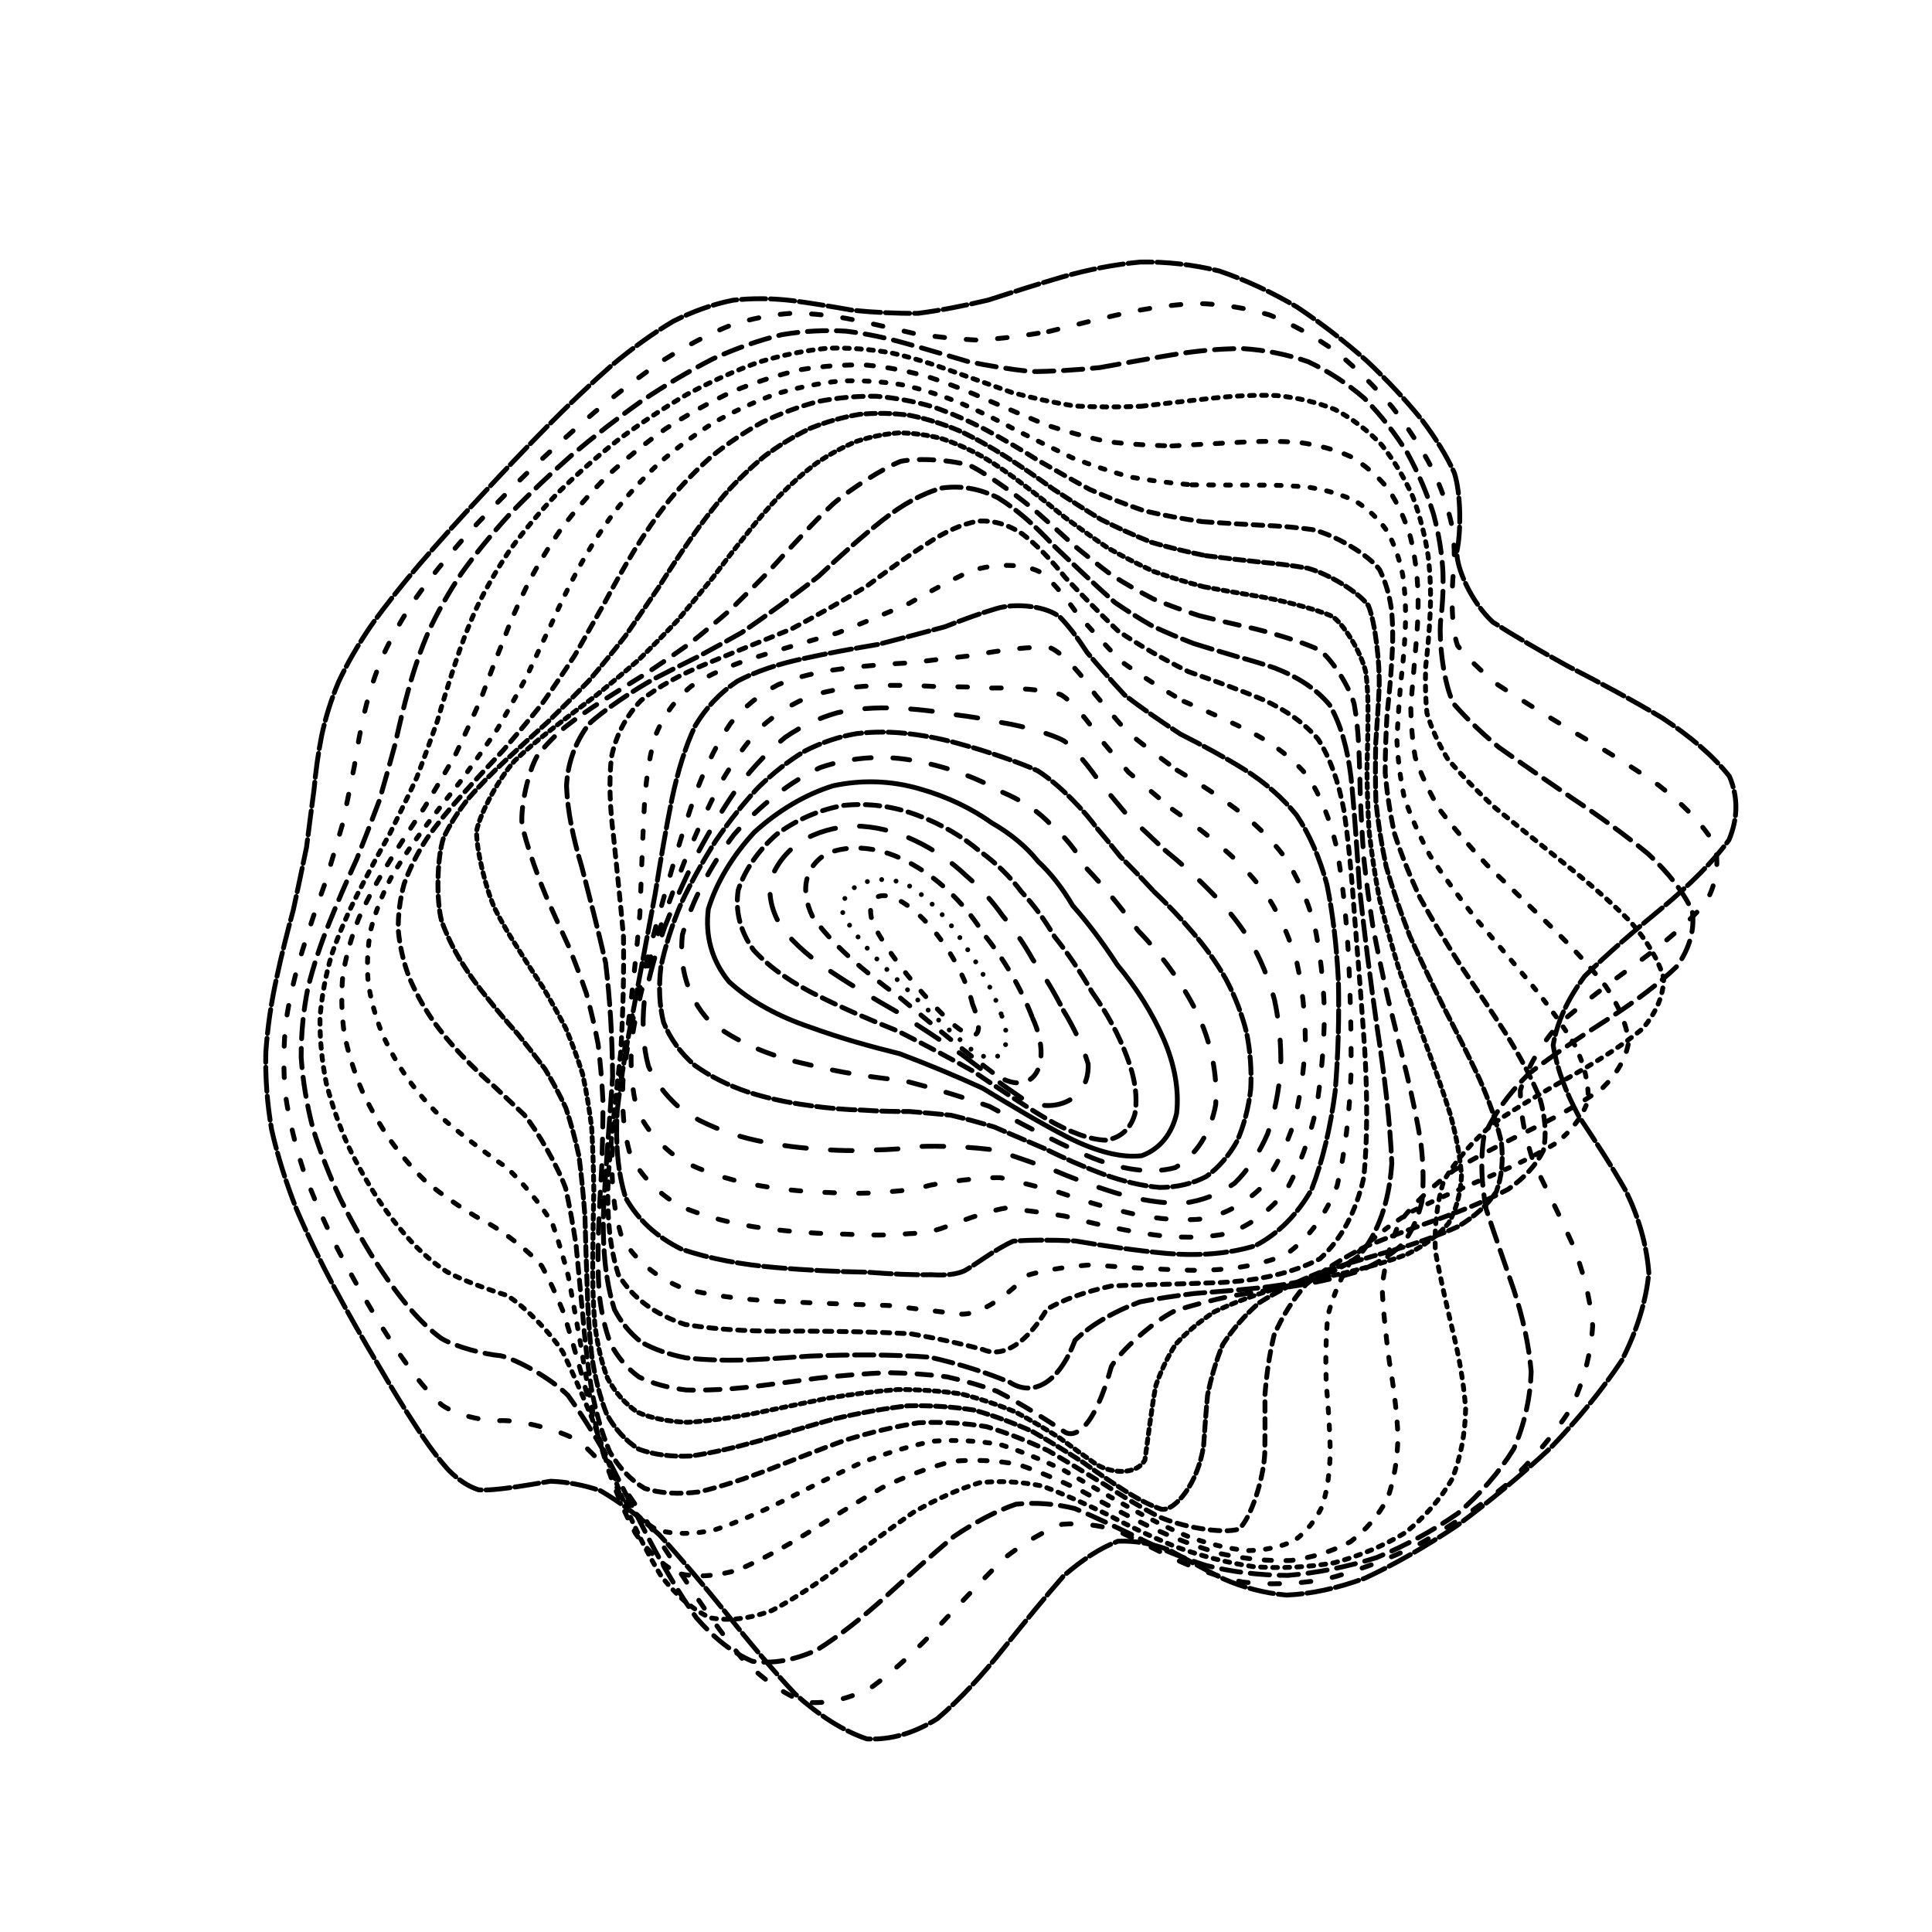 <svg xmlns="http://www.w3.org/2000/svg" version="1.1" xmlns:xlink="http://www.w3.org/1999/xlink" xmlns:svgjs="http://svgjs.dev/svgjs" viewBox="0 0 800 800"><defs><linearGradient x1="50%" y1="0%" x2="50%" y2="100%" id="ccchaos-grad"><stop stop-color="hsl(206, 75%, 49%)" stop-opacity="1" offset="0%"></stop><stop stop-color="hsl(331, 90%, 56%)" stop-opacity="1" offset="100%"></stop></linearGradient></defs><g stroke-width="2" stroke="url(#ccchaos-grad)" fill="none" stroke-linecap="round"><path d="M409.19 124.25C419.28 120.98 429.58 117.67 440.07 114.63 450.58 111.64 461.29 109.52 472.14 108.51 482.98 108.31 493.93 109.54 504.88 112.21 515.74 115.9 526.5 120.92 536.99 127.09 547.21 133.9 556.97 141.47 566.07 149.54 574.62 157.63 582.27 165.82 588.82 173.93 594.58 181.54 599.07 188.85 602.21 195.8 605.13 205 604.9 220.98 603.27 228.24 602.88 235 609.3 249.45 618.1 257.56 626.78 263.15 637.22 269.23 649.11 275.8 662.12 282.46 675.42 289.61 688.2 297.21 699.89 304.9 709.45 313 716.1 321.45 719.75 329.94 719.71 338.75 715.92 347.82 709.29 356.9 699.87 366.21 688.52 375.73 676.93 385.24 665.82 394.73 656.2 404.2 649.13 413.7 644.73 423.21 643.13 432.77 644.63 442.42 648.37 452.19 653.69 462.13 660.45 472.25 667.26 482.63 673.32 493.29 678.59 504.21 681.85 515.48 682.75 527.08 681.6 538.91 677.81 551.02 671.56 563.29 663.41 575.57 653.36 587.79 641.88 599.72 629.48 611.21 616.45 622 603.22 631.79 590.09 640.55 577.33 647.88 565.13 653.52 553.6 657.73 542.81 660.06 532.75 660.49 523.45 659.7 514.76 657.35 506.55 653.75 498.91 649.95 491.52 645.81 484.23 641.88 477.27 639.26 470.2 637.88 462.94 638.19 455.79 640.89 448.32 645.69 440.46 652.51 432.63 661.42 424.36 671.62 415.65 682.44 406.93 693.44 397.76 703.48 388.16 711.66 378.57 717.7 368.81 720.55 358.94 720.04 349.11 716.72 339.22 710.36 329.34 701.52 319.56 691.12 309.85 679.52 300.3 667.47 290.92 655.86 281.78 645.04 272.96 635.47 264.38 627.7 256.21 621.62 248.52 617.21 241.12 614.74 234.24 613.57 227.95 613.35 219.15 614.83 204.39 617.52 198.11 616.88 193.88 615.5 189.83 612.83 185.86 608.86 181.46 604.04 176.98 597.98 172.36 590.8 167.17 582.92 161.81 574.14 156.31 564.66 150.38 554.74 144.46 544.35 138.7 533.66 132.88 522.77 127.51 511.74 122.76 500.71 118.41 489.62 114.93 478.62 112.47 467.76 110.62 456.92 109.83 446.25 110.07 435.81 110.77 425.39 112.29 415.19 114.47 405.24 116.6 395.29 118.99 385.8 121.46 376.78 123.4 367.72 125.24 359.09 126.92 350.87 127.98 342.59 128.99 334.66 130.02 327.07 130.73 319.35 131.74 311.88 133.19 304.62 134.78 297.13 137.09 289.74 140.19 282.39 143.77 274.7 148.28 266.93 153.68 259.03 159.63 250.71 166.41 242.19 173.9 233.46 181.77 224.32 190.17 215.01 198.95 205.6 207.82 195.98 216.89 186.43 226.06 177.12 235.07 167.99 244.07 159.4 253.01 151.53 261.67 144.29 270.26 138.07 278.8 133.02 287.04 128.85 295.27 125.95 303.55 124.31 311.59 123.4 319.75 123.51 328.08 124.48 336.25 125.55 344.66 126.99 353.34 128.51 361.94 129.36 370.87 129.82 380.17 129.74 389.42 128.53 399.09 126.67 409.18 124.25" stroke-dasharray="10 2" transform="rotate(0, 400, 400)" opacity="0.95"></path><path d="M415.57 135.55C425.42 132.32 435.4 129.06 445.48 126.04 455.58 123.03 465.76 120.81 475.98 119.6 486.16 119.13 496.31 119.99 506.33 122.21 516.21 125.4 525.83 129.89 535.05 135.54 543.95 141.87 552.26 149.03 559.83 156.78 566.88 164.68 572.98 172.8 578.02 180.95 582.41 188.76 585.67 196.36 587.77 203.68 589.36 210.4 590 216.78 589.85 222.87 589.56 231.01 590.44 245.99 593.71 253.33 598.03 258.05 603.94 263.04 611.53 268.36 620.97 273.62 631.83 279.3 643.75 285.4 656.39 291.53 668.99 298.1 680.81 305.12 691.39 312.17 699.81 319.65 705.43 327.51 708.27 335.4 707.71 343.65 703.74 352.23 697.25 360.81 688.24 369.71 677.48 378.9 666.5 388.1 655.9 397.38 646.58 406.74 639.51 416.12 634.79 425.63 632.59 435.26 633.25 444.98 636.02 454.89 640.39 465.01 646.3 475.27 652.51 485.8 658.31 496.6 663.7 507.56 667.5 518.8 669.34 530.26 669.49 541.8 667.27 553.46 662.77 565.1 656.47 576.57 648.22 587.78 638.4 598.49 627.49 608.62 615.66 617.9 603.33 626.06 590.79 633.18 578.28 638.87 566.05 642.93 554.21 645.74 542.91 646.88 532.19 646.38 522.07 644.97 512.52 642.34 503.46 638.81 494.93 635.36 486.74 631.85 478.78 628.75 471.16 627.05 463.58 626.61 455.97 627.8 448.52 631.21 440.9 636.49 433.04 643.54 425.23 652.41 417.12 662.32 408.7 672.68 400.27 683.13 391.5 692.62 382.41 700.37 373.31 706.15 364.13 709 354.91 708.78 345.72 705.96 336.53 700.31 327.43 692.29 318.41 682.71 309.52 671.84 300.85 660.36 292.33 649.07 284.09 638.28 276.21 628.43 268.52 620.08 261.26 613.19 254.47 607.79 244.86 603.01 228.39 600.67 221.43 601.31 214.83 602.29 202.54 600.43 196.36 596.65 191.78 593.12 187.07 588.44 182.2 582.7 176.79 576.31 171.23 569.01 165.56 560.93 159.53 552.4 153.57 543.29 147.82 533.75 142.09 523.96 136.85 513.91 132.27 503.73 128.12 493.44 124.86 483.11 122.6 472.84 120.96 462.55 120.36 452.35 120.76 442.32 121.61 432.28 123.23 422.41 125.51 412.74 127.74 403.06 130.2 393.8 132.73 384.93 134.76 376.04 136.66 367.51 138.39 359.32 139.51 351.07 140.52 343.1 141.52 335.38 142.15 327.52 143.01 319.84 144.23 312.28 145.52 304.49 147.44 296.74 150.08 288.96 153.14 280.87 157.06 272.67 161.84 264.34 167.17 255.65 173.32 246.79 180.22 237.77 187.55 228.47 195.47 219.09 203.85 209.71 212.43 200.28 221.29 191.04 230.34 182.16 239.34 173.59 248.4 165.64 257.47 158.49 266.34 152.02 275.17 146.57 283.95 142.28 292.5 138.81 301.02 136.52 309.55 135.4 317.87 134.88 326.26 135.26 334.74 136.37 343.09 137.49 351.6 138.87 360.32 140.29 368.96 141.01 377.86 141.33 387.06 141.13 396.22 139.85 405.72 137.96 415.56 135.55" stroke-dasharray="4 9" transform="rotate(4.04, 400, 400)" opacity="0.92"></path><path d="M420.13 146.84C429.68 143.68 439.27 140.47 448.86 137.47 458.44 134.45 468 132.15 477.46 130.78 486.87 130.05 496.12 130.56 505.11 132.35 513.93 135.04 522.37 139 530.3 144.09 537.91 149.91 544.86 156.59 551.03 163.94 556.75 171.55 561.56 179.49 565.39 187.58 568.74 195.46 571.14 203.25 572.62 210.84 573.85 217.94 574.41 224.76 574.51 231.31 575.14 240.18 579.37 256.38 584.66 264.1 590.23 268.98 597.23 274.03 605.68 279.31 615.64 284.45 626.68 289.93 638.41 295.75 650.53 301.54 662.32 307.73 673.12 314.32 682.59 320.91 689.92 327.91 694.58 335.31 696.67 342.71 695.65 350.5 691.55 358.67 685.22 366.84 676.63 375.37 666.44 384.27 656.06 393.17 645.97 402.23 636.96 411.45 629.93 420.69 624.97 430.12 622.24 439.73 622.12 449.4 623.99 459.3 627.42 469.42 632.45 479.63 637.96 490.08 643.36 500.74 648.66 511.48 652.78 522.39 655.31 533.39 656.5 544.35 655.64 555.26 652.7 565.98 648.13 576.41 641.65 586.39 633.55 595.72 624.27 604.39 613.87 612.11 602.72 618.66 591.12 624.23 579.26 628.41 567.4 631.1 555.68 632.74 544.25 632.94 533.24 631.78 522.63 630 512.5 627.32 502.82 624.05 493.58 621.1 484.71 618.3 476.14 616.08 467.89 615.28 459.8 615.75 451.8 617.74 443.98 621.76 436.12 627.44 428.17 634.65 420.29 643.41 412.25 653.01 404.02 662.9 395.79 672.8 387.36 681.75 378.71 689.07 370.06 694.6 361.41 697.45 352.81 697.47 344.24 695.13 335.75 690.15 327.4 682.91 319.13 674.15 311.04 664.05 303.22 653.19 295.52 642.32 288.12 631.68 281.11 621.73 274.24 612.97 267.79 605.41 261.78 599.16 253.2 592.81 238.32 587.35 231.84 586.86 225.48 587.24 213.06 585.92 206.58 583.21 201.76 580.65 196.8 577.09 191.67 572.56 186.05 567.51 180.3 561.55 174.5 554.8 168.41 547.63 162.46 539.8 156.77 531.46 151.17 522.84 146.11 513.86 141.73 504.62 137.82 495.25 134.8 485.73 132.76 476.15 131.35 466.52 130.93 456.9 131.48 447.34 132.46 437.77 134.19 428.29 136.55 418.92 138.85 409.54 141.38 400.5 143.97 391.77 146.08 383.02 148.05 374.55 149.85 366.34 151.03 358.07 152.08 350 153.07 342.1 153.66 334.07 154.42 326.14 155.46 318.27 156.49 310.19 158.06 302.08 160.27 293.93 162.83 285.5 166.19 276.96 170.35 268.3 175.02 259.37 180.51 250.33 186.75 241.2 193.45 231.91 200.79 222.64 208.65 213.48 216.79 204.4 225.29 195.63 234.06 187.32 242.89 179.4 251.86 172.19 260.9 165.82 269.83 160.14 278.78 155.47 287.7 151.92 296.45 149.12 305.19 147.4 313.91 146.72 322.46 146.54 331.05 147.14 339.68 148.34 348.2 149.47 356.82 150.78 365.57 152.06 374.26 152.64 383.13 152.83 392.21 152.5 401.27 151.16 410.57 149.24 420.12 146.85" stroke-dasharray="8 4" transform="rotate(8.08, 400, 400)" opacity="0.47"></path><path d="M422.34 158.14C431.54 155.03 440.66 151.89 449.68 148.94 458.68 145.92 467.54 143.56 476.2 142.04 484.78 141.08 493.09 141.26 501.03 142.63 508.8 144.84 516.1 148.26 522.83 152.79 529.27 158.05 535.03 164.21 540.03 171.09 544.67 178.32 548.49 185.98 551.47 193.89 554.15 201.72 556.07 209.57 557.32 217.32 558.56 224.7 559.41 231.87 560.07 238.8 561.24 245.25 562.67 251.49 564.62 257.53 567.69 263.14 571.71 268.65 576.86 274.14 583.49 279.3 591.36 284.56 600.43 289.95 610.67 295.16 621.66 300.61 633.03 306.34 644.48 311.97 655.37 317.94 665.12 324.27 673.5 330.56 679.78 337.23 683.53 344.3 684.95 351.34 683.53 358.78 679.34 366.61 673.2 374.43 665.02 382.65 655.4 391.26 645.6 399.88 636.02 408.71 627.35 417.74 620.4 426.78 615.25 436.04 612.07 445.49 611.25 454.99 612.26 464.71 614.79 474.62 618.91 484.57 623.67 494.7 628.55 504.96 633.59 515.22 637.79 525.54 640.77 535.81 642.76 545.93 643 555.87 641.41 565.45 638.4 574.65 633.6 583.28 627.19 591.15 619.59 598.35 610.76 604.55 600.99 609.59 590.61 613.75 579.72 616.63 568.59 618.18 557.37 618.9 546.22 618.42 535.28 616.86 524.56 614.96 514.18 612.44 504.16 609.58 494.47 607.24 485.13 605.23 476.1 603.9 467.35 603.98 458.82 605.28 450.47 607.99 442.3 612.53 434.19 618.52 426.12 625.82 418.13 634.42 410.1 643.68 402.01 653.1 393.93 662.44 385.76 670.87 377.5 677.77 369.23 683.06 361.07 685.88 353.05 686.13 345.04 684.23 337.19 679.88 329.55 673.4 321.95 665.44 314.6 656.12 307.55 645.94 300.58 635.57 293.93 625.21 287.67 615.29 281.49 606.29 275.7 598.24 270.32 591.3 262.53 583.55 248.71 575.02 242.47 573.23 236.13 572.7 223.26 571.06 216.4 568.92 211.32 567.01 206.09 564.28 200.71 560.71 194.91 556.74 189.02 551.94 183.13 546.36 177.05 540.42 171.15 533.8 165.58 526.61 160.16 519.17 155.31 511.26 151.18 503.01 147.53 494.61 144.76 485.96 142.97 477.14 141.77 468.26 141.54 459.28 142.24 450.25 143.35 441.22 145.17 432.16 147.59 423.13 149.96 414.09 152.54 405.28 155.18 396.7 157.36 388.09 159.41 379.68 161.27 371.44 162.53 363.15 163.65 354.98 164.67 346.91 165.25 338.72 165.95 330.56 166.85 322.42 167.67 314.09 168.96 305.72 170.79 297.28 172.88 288.63 175.7 279.89 179.26 271.06 183.28 262.06 188.08 253 193.63 243.95 199.63 234.85 206.3 225.87 213.54 217.11 221.11 208.53 229.11 200.36 237.46 192.74 245.95 185.58 254.65 179.15 263.49 173.6 272.33 168.72 281.22 164.82 290.14 161.96 298.96 159.77 307.78 158.57 316.59 158.29 325.28 158.38 333.98 159.14 342.69 160.39 351.32 161.49 359.99 162.7 368.74 163.83 377.43 164.26 386.24 164.3 395.16 163.86 404.07 162.45 413.13 160.52 422.33 158.14" stroke-dasharray="2 3" transform="rotate(12.12, 400, 400)" opacity="0.68"></path><path d="M421.93 169.44C430.72 166.4 439.33 163.33 447.74 160.42 456.13 157.43 464.27 155.03 472.11 153.38 479.87 152.22 487.27 152.1 494.23 153.07 501.03 154.81 507.32 157.71 513.01 161.67 518.48 166.35 523.28 171.94 527.39 178.29 531.26 185.06 534.43 192.33 536.92 199.95 539.28 207.61 541.1 215.39 542.49 223.17 544.05 230.71 545.46 238.11 546.91 245.34 549 252.17 551.5 258.82 554.64 265.28 558.87 271.33 564.03 277.27 570.24 283.13 577.71 288.66 586.21 294.21 595.64 299.84 605.92 305.24 616.66 310.81 627.49 316.58 638.16 322.22 648.1 328.13 656.79 334.34 664.1 340.48 669.39 346.96 672.31 353.8 673.12 360.6 671.37 367.78 667.13 375.34 661.19 382.88 653.42 390.82 644.36 399.17 635.14 407.51 626.06 416.07 617.74 424.83 610.91 433.61 605.62 442.59 602.06 451.75 600.62 460.94 600.85 470.3 602.52 479.8 605.75 489.3 609.71 498.9 613.96 508.53 618.6 518.08 622.7 527.58 625.9 536.91 628.41 546.02 629.5 554.81 629.03 563.13 627.37 571.03 624.07 578.27 619.25 584.69 613.31 590.47 606.08 595.26 597.82 598.96 588.84 601.91 579.17 603.72 569.06 604.38 558.68 604.45 548.15 603.55 537.64 601.84 527.18 600.03 516.89 597.83 506.86 595.53 497.02 593.88 487.47 592.68 478.21 592.22 469.15 593.13 460.34 595.2 451.75 598.54 443.31 603.51 435.02 609.73 426.86 617.04 418.77 625.43 410.74 634.32 402.76 643.26 394.8 652.07 386.85 659.98 378.92 666.48 370.99 671.51 363.25 674.3 355.73 674.74 348.21 673.25 340.92 669.5 333.89 663.74 326.88 656.57 320.16 648.04 313.75 638.57 307.39 628.77 301.36 618.81 295.68 609.05 290.04 599.97 284.75 591.6 279.82 584.13 274.87 577.85 270.23 572.56 265.88 568.22 259.29 563.79 246.54 558.98 240.08 557.49 233 556.27 217.64 551.59 209.31 547.58 203.36 544.42 197.39 540.52 191.48 535.91 185.45 531.01 179.67 525.46 174.26 519.31 169.07 512.94 164.48 506.06 160.62 498.76 157.26 491.32 154.77 483.55 153.22 475.51 152.25 467.41 152.2 459.11 153.04 450.65 154.26 442.19 156.16 433.61 158.62 424.94 161.05 416.28 163.67 407.73 166.36 399.31 168.6 390.88 170.72 382.55 172.66 374.32 174.02 366.04 175.21 357.81 176.28 349.61 176.9 341.32 177.57 333.02 178.39 324.7 179.06 316.24 180.1 307.72 181.61 299.14 183.3 290.42 185.62 281.64 188.61 272.83 192 263.93 196.12 255.06 200.95 246.27 206.23 237.54 212.17 229.02 218.71 220.82 225.6 212.88 232.98 205.42 240.76 198.57 248.75 192.22 257.03 186.62 265.51 181.89 274.06 177.79 282.74 174.62 291.47 172.41 300.2 170.78 308.95 170.02 317.69 170.06 326.38 170.38 335.08 171.23 343.76 172.49 352.39 173.52 361.03 174.61 369.68 175.58 378.31 175.86 386.97 175.76 395.68 175.2 404.37 173.74 413.13 171.79 421.92 169.44" stroke-dasharray="3 6" transform="rotate(16.16, 400, 400)" opacity="0.65"></path><path d="M418.95 180.73C427.29 177.77 435.36 174.78 443.15 171.94 450.91 168.99 458.35 166.56 465.42 164.81 472.42 163.47 479 163.07 485.1 163.68 491.08 164.98 496.54 167.35 501.42 170.75 506.15 174.84 510.28 179.83 513.81 185.61 517.21 191.84 520.07 198.64 522.41 205.87 524.79 213.24 526.82 220.82 528.62 228.5 530.75 236.05 532.91 243.56 535.29 250.96 538.36 258.07 541.95 265.03 546.21 271.83 551.49 278.29 557.62 284.62 564.66 290.85 572.73 296.77 581.61 302.67 591.16 308.58 601.27 314.27 611.58 320.04 621.74 325.95 631.54 331.72 640.48 337.69 648.12 343.89 654.39 350 658.75 356.4 660.92 363.1 661.19 369.76 659.16 376.75 654.92 384.09 649.19 391.41 641.84 399.09 633.32 407.15 624.66 415.21 616.08 423.47 608.12 431.89 601.44 440.32 596.08 448.92 592.21 457.66 590.23 466.4 589.75 475.25 590.61 484.16 592.97 493.04 596.11 501.92 599.68 510.74 603.79 519.43 607.61 527.95 610.82 536.2 613.63 544.18 615.3 551.75 615.7 558.77 615.14 565.36 613.15 571.25 609.76 576.32 605.36 580.81 599.71 584.37 592.97 586.94 585.48 588.91 577.18 589.9 568.29 589.95 559.01 589.61 549.39 588.54 539.62 586.9 529.75 585.35 519.9 583.63 510.16 581.98 500.5 581.07 491.03 580.69 481.78 581.07 472.67 582.75 463.78 585.49 455.11 589.38 446.57 594.68 438.2 601.05 430.01 608.3 421.89 616.45 413.9 624.95 406.04 633.39 398.2 641.67 390.46 649.08 382.81 655.18 375.16 659.96 367.78 662.71 360.68 663.33 353.58 662.2 346.75 659 340.22 653.94 333.69 647.54 327.46 639.79 321.56 631.06 315.66 621.9 310.08 612.41 304.83 602.95 299.55 593.93 294.59 585.42 289.92 577.59 285.17 570.74 280.67 564.73 276.37 559.56 269.74 553.73 256.51 546.29 249.65 543.83 242.16 541.98 226.03 537.19 217.43 533.67 211.41 531.02 205.42 527.76 199.55 523.88 193.64 519.8 188.04 515.1 182.86 509.83 177.94 504.39 173.65 498.42 170.09 491.99 167.03 485.45 164.82 478.5 163.52 471.22 162.78 463.88 162.9 456.25 163.87 448.39 165.2 440.51 167.16 432.43 169.66 424.17 172.12 415.9 174.78 407.66 177.5 399.46 179.8 391.25 181.99 383.06 184.01 374.89 185.46 366.69 186.75 358.48 187.9 350.26 188.58 341.97 189.27 333.64 190.04 325.27 190.62 316.82 191.49 308.31 192.73 299.76 194.07 291.15 195.96 282.51 198.44 273.9 201.23 265.3 204.71 256.79 208.84 248.45 213.38 240.25 218.56 232.34 224.34 224.83 230.49 217.63 237.16 210.97 244.26 204.95 251.62 199.43 259.32 194.67 267.27 190.74 275.37 187.38 283.65 184.89 292.04 183.27 300.48 182.12 308.99 181.74 317.51 182.04 326.04 182.51 334.57 183.42 343.08 184.63 351.58 185.57 360.07 186.51 368.53 187.31 376.97 187.44 385.41 187.19 393.82 186.52 402.22 185.01 410.61 183.06 418.94 180.74" stroke-dasharray="2 5" transform="rotate(20.2, 400, 400)" opacity="0.22"></path><path d="M413.76 192.03C421.6 189.15 429.13 186.25 436.32 183.47 443.48 180.58 450.28 178.15 456.67 176.32 465.95 174.5 482.07 176.28 488.82 180.07 493.06 183.56 496.8 187.94 500.06 193.1 503.3 198.75 506.14 205.01 508.64 211.75 511.29 218.72 513.78 225.98 516.2 233.43 519.05 240.84 522.07 248.31 525.41 255.75 529.46 262.99 534.06 270.14 539.3 277.18 545.44 283.94 552.33 290.6 559.96 297.15 568.39 303.43 577.41 309.66 586.84 315.86 596.59 321.86 606.31 327.89 615.68 333.99 624.56 339.95 632.48 346.04 639.08 352.3 644.38 358.47 647.88 364.86 649.37 371.48 649.17 378.06 646.92 384.92 642.7 392.07 637.2 399.19 630.27 406.64 622.28 414.39 614.17 422.15 606.09 430.05 598.5 438.07 592.01 446.09 586.62 454.22 582.52 462.42 580.07 470.59 578.96 478.81 579.07 487 580.6 495.13 582.93 503.17 585.76 511.05 589.26 518.78 592.67 526.24 595.71 533.34 599.59 543.35 601.44 559.97 598.81 566.17 593.68 570.83 576.88 575.23 565.89 575.14 557.87 574.64 549.38 573.62 540.59 572.24 531.58 571.1 522.45 569.96 513.29 569.02 504.11 568.86 495 569.28 486.03 570.45 477.12 572.82 468.38 576.15 459.83 580.47 451.36 586.03 443.07 592.46 434.97 599.6 426.92 607.46 419.04 615.54 411.33 623.5 403.64 631.24 396.1 638.17 388.71 643.89 381.32 648.41 374.24 651.11 367.48 651.87 360.71 651.09 354.24 648.4 348.09 643.99 341.91 638.32 336.05 631.35 330.5 623.38 324.91 614.9 319.62 605.97 314.62 596.91 309.56 588.1 304.75 579.6 300.18 571.59 295.48 564.34 290.96 557.78 286.59 551.94 279.74 544.87 265.81 534.86 258.52 531.29 253.29 529.47 247.95 527.67 242.52 525.74 236.77 524.01 230.94 521.98 225.1 519.57 219.08 517.16 213.14 514.25 207.38 510.84 201.66 507.32 196.3 503.26 191.4 498.67 186.8 493.96 182.83 488.75 179.59 483.06 176.85 477.29 174.94 471.08 173.89 464.5 173.36 457.86 173.66 450.88 174.75 443.59 176.16 436.29 178.18 428.71 180.7 420.88 183.19 413.05 185.86 405.16 188.6 397.23 190.95 389.3 193.2 381.32 195.3 373.31 196.86 365.28 198.25 357.19 199.49 349.07 200.27 340.91 201.01 332.69 201.79 324.43 202.32 316.14 203.07 307.82 204.11 299.48 205.18 291.15 206.71 282.85 208.74 274.63 211 266.5 213.87 258.52 217.34 250.79 221.16 243.26 225.6 236.08 230.61 229.35 235.97 222.97 241.86 217.15 248.21 211.99 254.83 207.3 261.84 203.34 269.14 200.18 276.64 197.51 284.36 195.63 292.24 194.52 300.23 193.78 308.32 193.7 316.46 194.19 324.65 194.75 332.86 195.66 341.06 196.8 349.28 197.62 357.47 198.4 365.62 199.02 373.77 198.98 381.88 198.6 389.91 197.83 397.95 196.27 405.9 194.31 413.75 192.03" stroke-dasharray="4 3" transform="rotate(24.24, 400, 400)" opacity="0.60"></path><path d="M406.95 203.33C414.29 200.54 421.28 197.73 427.92 195.04 434.53 192.21 440.76 189.79 446.59 187.91 455.07 185.87 469.79 186.62 476.04 189.64 481.85 194.43 491.77 208.7 496.18 217.71 499.3 224.17 502.39 231 505.56 238.08 509.19 245.23 513.08 252.51 517.35 259.84 522.28 267.07 527.74 274.27 533.79 281.4 540.58 288.35 547.99 295.21 555.95 301.99 564.5 308.55 573.42 315.05 582.53 321.5 591.75 327.77 600.75 334.04 609.25 340.34 617.17 346.5 624.08 352.74 629.69 359.08 634.07 365.34 636.78 371.75 637.66 378.33 637.06 384.86 634.64 391.61 630.48 398.57 625.23 405.52 618.71 412.71 611.24 420.14 603.66 427.57 596.08 435.08 588.87 442.63 582.59 450.18 577.23 457.76 572.96 465.33 570.12 472.87 568.46 480.36 567.9 487.75 568.65 495.05 570.18 502.19 572.27 509.08 575.1 515.8 577.99 522.2 580.7 528.18 586.15 543.13 583.22 557.83 577.83 559.76 573.24 560.53 567.78 560.66 561.58 560.23 554.89 559.78 547.65 559 539.98 558.02 532.04 557.41 523.84 556.91 515.49 556.71 507.04 557.3 498.55 558.47 490.09 560.35 481.63 563.33 473.26 567.14 465.03 571.81 456.83 577.52 448.78 583.95 440.9 590.91 433.06 598.45 425.38 606.11 417.88 613.57 410.39 620.8 403.07 627.25 395.93 632.59 388.79 636.87 381.97 639.49 375.48 640.39 368.97 639.9 362.77 637.69 356.88 633.89 350.96 628.93 345.33 622.72 339.98 615.51 334.58 607.74 329.44 599.44 324.54 590.87 319.55 582.39 314.76 574.05 310.15 566.02 305.38 558.56 300.74 551.63 296.18 545.27 291.4 539.68 286.64 534.68 281.88 530.22 276.84 526.47 271.75 523.13 266.58 520.09 261.11 517.57 255.56 515.16 249.94 512.76 244.08 510.64 238.19 508.36 232.35 505.83 226.39 503.4 220.59 500.61 215.02 497.42 209.56 494.21 204.49 490.55 199.91 486.43 193.86 479.93 185.94 464.57 184.33 455.79 184.02 449.77 184.47 443.38 185.67 436.64 187.16 429.89 189.21 422.81 191.74 415.43 194.24 408.05 196.92 400.55 199.66 392.96 202.05 385.37 204.36 377.68 206.53 369.93 208.2 362.17 209.7 354.34 211.05 346.45 211.94 338.55 212.77 330.6 213.59 322.62 214.13 314.66 214.83 306.69 215.74 298.75 216.61 290.87 217.84 283.07 219.5 275.41 221.32 267.89 223.65 260.59 226.52 253.58 229.68 246.82 233.4 240.46 237.66 234.57 242.23 229.04 247.32 224.09 252.87 219.77 258.7 215.89 264.93 212.69 271.49 210.22 278.26 208.18 285.3 206.82 292.55 206.14 299.92 205.73 307.45 205.87 315.06 206.48 322.75 207.08 330.49 207.95 338.24 208.97 346.03 209.65 353.8 210.25 361.52 210.69 369.27 210.49 376.95 209.98 384.53 209.11 392.13 207.51 399.61 205.57 406.94 203.33" stroke-dasharray="4 2" transform="rotate(28.28, 400, 400)" opacity="0.22"></path><path d="M399.34 214.62C406.16 211.93 412.65 209.22 418.8 206.62 427.81 202.68 443.98 197.35 451.11 196.54 457.86 197.19 469.75 203.42 475.06 208.9 478.66 213.27 482.12 218.29 485.53 223.85 489.22 229.73 492.98 236.03 496.91 242.64 501.3 249.39 505.99 256.34 511.07 263.41 516.73 270.46 522.86 277.56 529.49 284.65 536.7 291.62 544.37 298.55 552.43 305.43 560.86 312.15 569.47 318.82 578.09 325.43 586.64 331.9 594.83 338.34 602.41 344.78 609.35 351.11 615.26 357.47 619.93 363.87 623.46 370.21 625.46 376.63 625.82 383.16 624.88 389.65 622.34 396.27 618.27 403.04 613.28 409.8 607.16 416.72 600.2 423.8 593.14 430.88 586.04 437.95 579.23 444.99 573.19 452.02 567.91 459.01 563.52 465.91 560.38 472.76 558.26 479.5 557.1 486.04 557.13 492.51 557.91 498.73 559.27 504.64 562.53 513.1 569.44 527.54 571.97 533.27 572.37 540.98 562.19 545.81 555.21 545.51 549.84 545.28 543.87 544.87 537.4 544.41 530.63 544.39 523.5 544.57 516.12 545.1 508.58 546.4 500.9 548.26 493.15 550.77 485.35 554.25 477.55 558.45 469.81 563.37 462.07 569.15 454.42 575.5 446.89 582.24 439.38 589.43 432.01 596.64 424.79 603.61 417.58 610.33 410.52 616.32 403.63 621.29 396.73 625.33 390.15 627.87 383.88 628.87 377.59 628.65 371.59 626.87 365.87 623.64 360.11 619.36 354.61 613.88 349.35 607.43 344.03 600.39 338.92 592.76 334.01 584.76 328.98 576.72 324.11 568.68 319.36 560.78 314.45 553.28 309.61 546.15 304.82 539.46 299.82 533.39 294.81 527.81 289.78 522.7 284.49 518.23 279.15 514.15 273.76 510.4 268.12 507.15 262.43 504.09 256.71 501.13 250.82 498.49 244.97 495.81 239.21 493 233.42 490.35 227.83 487.47 222.53 484.3 215.02 479.44 202.97 467.85 198.81 461.05 196.07 453.81 195.04 437.33 196.63 428.14 198.18 421.89 200.26 415.3 202.78 408.38 205.27 401.46 207.94 394.38 210.68 387.19 213.11 380 215.46 372.7 217.69 365.3 219.46 357.92 221.08 350.46 222.54 342.94 223.56 335.44 224.5 327.91 225.4 320.37 226 312.88 226.69 305.42 227.54 298.04 228.28 290.75 229.31 283.59 230.68 276.63 232.13 269.84 234.02 263.31 236.37 257.12 238.93 251.19 242 245.68 245.55 240.66 249.38 235.98 253.69 231.86 258.44 228.34 263.46 225.21 268.87 222.71 274.64 220.86 280.62 219.34 286.9 218.43 293.4 218.09 300.06 217.93 306.9 218.21 313.87 218.88 320.93 219.47 328.08 220.25 335.26 221.13 342.49 221.64 349.74 222.06 356.94 222.31 364.18 221.97 371.35 221.33 378.43 220.37 385.52 218.74 392.5 216.81 399.33 214.63" stroke-dasharray="2 2" transform="rotate(32.32, 400, 400)" opacity="0.40"></path><path d="M391.79 225.92C398.12 223.33 404.16 220.73 409.88 218.23 418.3 214.41 433.58 208.96 440.47 207.85 447.11 208 459.31 212.75 465.08 217.31 469.06 221.03 473 225.38 476.99 230.28 481.26 235.52 485.68 241.21 490.32 247.26 495.36 253.5 500.72 260 506.44 266.67 512.63 273.41 519.21 280.24 526.17 287.12 533.56 293.97 541.25 300.82 549.16 307.64 557.28 314.37 565.4 321.07 573.37 327.72 581.15 334.27 588.46 340.8 595.09 347.29 601.06 353.7 606.03 360.1 609.82 366.52 612.56 372.87 613.93 379.26 613.83 385.7 612.62 392.11 610.01 398.58 606.06 405.13 601.34 411.66 595.63 418.29 589.16 424.98 582.61 431.68 575.99 438.29 569.58 444.8 563.81 451.3 558.64 457.67 554.21 463.88 549.58 473.04 546.08 490.09 546.77 497.79 556.7 523.76 552.05 531.19 546.79 531.2 540.27 531.38 524.01 532.57 514.67 534.22 508.15 536.16 501.4 538.63 494.49 541.68 487.5 545.56 480.42 550.05 473.32 555.12 466.19 560.89 459.07 567.09 452.02 573.57 444.97 580.38 437.99 587.13 431.13 593.61 424.27 599.84 417.52 605.38 410.9 610 404.27 613.78 397.92 616.24 391.84 617.32 385.74 617.34 379.89 615.95 374.28 613.25 368.63 609.59 363.19 604.82 357.95 599.11 352.64 592.81 347.49 585.88 342.49 578.52 337.37 571.02 332.36 563.38 327.43 555.76 322.35 548.38 317.31 541.23 312.28 534.39 307.07 528.01 301.83 522.02 296.57 516.43 291.1 511.36 285.59 506.65 280.05 502.27 274.33 498.35 268.59 494.65 262.88 491.1 257.07 487.89 251.35 484.72 245.77 481.52 237.58 476.96 223.03 467.13 217.05 461.63 212.17 455.88 206.3 442.69 205.45 435.22 205.53 430.11 206.26 424.65 207.63 418.86 209.23 413.05 211.32 406.92 213.82 400.46 216.29 394 218.94 387.38 221.66 380.63 224.1 373.9 226.49 367.05 228.78 360.11 230.64 353.2 232.37 346.21 233.95 339.19 235.11 332.21 236.18 325.21 237.19 318.25 237.88 311.36 238.63 304.54 239.47 297.83 240.15 291.25 241.06 284.84 242.23 278.66 244.17 269.82 250.18 254.23 254.36 247.73 259.29 242.19 271.62 234.34 278.89 232.06 286.79 230.7 304.17 230.51 313.46 231.35 319.8 231.88 326.27 232.54 332.79 233.25 339.39 233.59 346.02 233.83 352.63 233.89 359.29 233.4 365.9 232.64 372.44 231.6 379 229.96 385.46 228.05 391.78 225.92" stroke-dasharray="6 5" transform="rotate(36.36, 400, 400)" opacity="0.33"></path><path d="M385.21 237.22C391.07 234.73 396.7 232.25 402.08 229.86 407.45 227.32 412.59 225.05 417.48 223.13 427.29 219.73 436.28 218.64 444.62 220.1 453.34 223.21 461.92 229.01 470.71 237.12 480.59 246.56 491.35 257.67 503.22 269.86 516.54 282.49 530.95 295.62 545.93 308.87 561.11 321.99 575.33 335.07 587.26 347.98 596.6 360.67 601.69 373.32 601.73 385.9 600.31 392.17 597.66 398.44 593.86 404.72 589.41 410.99 584.1 417.28 578.12 423.57 572.07 429.86 565.92 436 559.91 441.97 554.43 447.93 549.41 453.7 544.99 459.25 538.89 470.25 535.64 480.19 534.82 488.77 541.41 506.99 536.59 518.04 525.53 519.52 516.31 522.48 505.48 526.83 493.6 533.05 481.28 542.07 468.43 552.92 455.48 564.89 448.98 571.29 442.49 577.58 436.05 583.58 429.6 589.33 423.21 594.43 416.89 598.7 410.57 602.25 404.46 604.61 398.57 605.75 392.66 605.96 386.94 604.93 381.41 602.71 370.24 595.77 359.65 585.14 349.52 572.09 339 558.18 328.66 543.8 318.39 529.89 307.51 517.3 296.52 505.89 285.5 495.7 274.02 487.12 262.76 479.27 252.11 471.77 241.82 465.14 232.84 458.15 225.75 450.49 220.03 443.06 216.75 434.58 216.15 424.96 216.82 417.6 221.35 401.35 224.86 392.49 227.3 386.48 229.91 380.33 232.6 374.08 235.04 367.83 237.45 361.49 239.78 355.08 243.26 342.35 246.28 329.49 248.91 316.83 250.26 304.51 251.85 292.69 254.05 281.81 256.05 271.67 259.34 262.87 264.05 255.84 269.31 249.85 276.18 245.79 284.44 243.77 293.35 242.41 303.43 242.57 314.31 243.86 325.6 244.49 337.39 245.16 349.34 245.41 355.37 244.78 361.4 243.92 367.39 242.81 373.39 241.16 379.34 239.28 385.2 237.22" stroke-dasharray="8 3" transform="rotate(40.4, 400, 400)" opacity="0.95"></path><path d="M380.36 248.51C391.22 243.46 401.41 238.77 410.93 235.02 420.52 231.55 429.63 230.09 438.41 230.87 447.61 233.04 456.94 237.66 466.65 244.44 477.29 252.5 488.76 262.26 501.12 273.22 514.46 284.76 528.46 296.97 542.51 309.47 556.31 322.04 568.82 334.66 578.9 347.15 586.52 359.55 590.26 371.85 589.52 383.96 585.64 396.03 577.86 407.99 567.09 419.72 556.05 431.45 545.22 442.35 535.87 452.27 529.44 462.08 525.36 470.73 523.43 478.03 527.32 493.69 524.72 505.25 516.3 508.42 509.1 512.49 500.24 517.88 490.16 524.85 479.63 534.13 468.34 544.8 456.64 556.19 444.85 568.17 432.87 579.03 420.91 587.4 408.95 593.29 397.54 594.81 386.69 592.03 375.72 586.25 365.11 577.04 354.81 565.41 344.18 552.74 333.63 539.25 323.11 525.82 312.14 513.22 301.13 501.42 290.2 490.6 279.07 481.08 268.32 472.29 258.34 463.97 248.88 456.49 240.8 448.93 234.6 441.01 229.71 433.39 227.09 425.02 226.93 415.8 228 406.61 231.1 396.43 235.9 385.3 240.58 374.16 245.68 362.62 250.69 350.95 254.36 339.38 257.63 327.84 260.52 316.64 262.16 305.78 263.91 295.55 266.07 286.34 267.84 277.79 270.61 270.58 274.55 265.02 278.81 260.28 284.46 257.24 291.39 255.92 298.81 254.98 307.38 255.24 316.82 256.37 326.6 256.71 336.99 257 347.7 256.87 358.53 254.9 369.5 252.06 380.35 248.52" stroke-dasharray="3 3" transform="rotate(44.44, 400, 400)" opacity="0.77"></path><path d="M377.81 259.81C387.87 255.02 397.58 250.59 406.92 246.97 416.35 243.5 425.6 241.76 434.79 241.96 444.38 243.29 454.26 246.82 464.59 252.34 475.65 259.02 487.4 267.38 499.76 276.98 512.69 287.25 525.88 298.33 538.7 309.83 550.95 321.53 561.69 333.41 569.99 345.23 576.03 357.06 578.57 368.78 577.21 380.25 573.25 391.72 565.95 402.96 556.05 413.81 545.92 424.67 535.83 434.58 526.83 443.43 520.21 452.2 515.49 459.81 512.6 466.15 513.61 480.31 511.61 493.49 505.23 498.28 499.7 503.33 492.57 509.53 484.15 517.03 475.33 526.39 465.56 536.74 455.15 547.47 444.64 558.53 433.68 568.45 422.48 576.11 411.28 581.62 400.35 583.3 389.75 581.21 379.06 576.5 368.54 568.63 358.19 558.43 347.61 547.08 337.04 534.68 326.49 521.99 315.68 509.73 304.89 497.91 294.32 486.79 283.76 476.67 273.71 467.18 264.56 458.21 256.04 449.98 248.93 441.86 243.64 433.63 239.56 425.72 237.57 417.35 237.82 408.41 239.12 399.53 242.26 389.94 246.94 379.63 251.52 369.32 256.52 358.82 261.51 348.35 265.32 337.98 268.82 327.79 271.97 318.08 273.94 308.67 275.92 300 278.16 292.38 281.11 282.41 291.57 270.37 299.72 268.42 305.86 267.73 313.09 267.96 321.2 268.83 329.57 268.85 338.64 268.76 348.17 268.27 357.8 266.12 367.74 263.25 377.81 259.81" stroke-dasharray="3 8" transform="rotate(48.48, 400, 400)" opacity="0.89"></path><path d="M377.85 271.1C387.2 266.6 396.47 262.44 405.62 258.99 414.88 255.58 424.2 253.63 433.64 253.36 443.42 253.97 453.57 256.52 464.15 260.87 475.24 266.23 486.83 273.19 498.74 281.39 510.89 290.27 522.94 300.05 534.31 310.36 544.91 320.96 553.89 331.86 560.52 342.77 565.14 353.78 566.66 364.71 564.81 375.38 560.86 386.08 554.06 396.51 545.01 406.48 535.77 416.44 526.42 425.44 517.85 433.4 511.18 441.31 506 448.13 502.33 453.81 500.39 461.74 500.5 473 499.76 477.37 498.87 480.96 496.55 484.78 492.73 489.13 488.48 494.95 482.76 501.75 475.77 509.55 468.46 518.8 460.11 528.7 450.96 538.7 441.69 548.85 431.8 557.85 421.42 564.81 411.04 569.94 400.7 571.74 390.47 570.25 380.19 566.51 369.93 559.92 359.73 551.11 349.4 541.13 339.03 529.95 328.73 518.23 318.32 506.61 308.02 495.11 298.06 484.05 288.27 473.68 279.1 463.81 270.91 454.42 263.41 445.64 257.29 437.08 252.89 428.58 249.6 420.4 248.21 412 248.81 403.3 250.31 394.68 253.44 385.59 257.98 376.08 262.42 366.56 267.3 357.07 272.22 347.78 276.15 338.57 279.83 329.71 283.23 321.43 285.53 313.41 287.8 306.18 290.21 299.98 293.19 291.9 302.4 282.56 309.31 281.18 314.42 280.56 320.52 280.66 327.48 281.2 334.62 280.87 342.5 280.41 350.97 279.59 359.5 277.3 368.5 274.42 377.85 271.1" stroke-dasharray="9 2" transform="rotate(52.52, 400, 400)" opacity="0.88"></path><path d="M380.48 282.4C389.17 278.19 398 274.31 406.91 271.06 415.92 267.76 425.15 265.7 434.61 265.05 444.32 265.08 454.41 266.78 464.84 270.06 475.56 274.21 486.59 279.82 497.67 286.63 508.72 294.09 519.39 302.47 529.18 311.46 538.11 320.8 545.41 330.51 550.51 340.35 553.87 350.32 554.54 360.28 552.35 370.04 548.47 379.84 542.18 389.37 533.97 398.46 525.59 407.56 517.01 415.74 508.92 422.97 502.34 430.17 496.87 436.43 492.6 441.73 489.25 449.34 486.74 461.37 485.43 466.79 484.52 471.14 482.54 475.78 479.38 480.94 475.98 487.32 471.33 494.48 465.49 502.36 459.43 511.32 452.31 520.66 444.31 529.89 436.21 539.11 427.36 547.23 417.86 553.51 408.35 558.26 398.69 560.13 388.98 559.16 379.26 556.29 369.45 550.87 359.64 543.41 349.78 534.81 339.89 524.94 330.1 514.35 320.33 503.63 310.77 492.76 301.63 482.09 292.79 471.84 284.64 461.92 277.5 452.41 271.06 443.35 265.94 434.54 262.41 425.93 259.85 417.58 259 409.2 259.91 400.75 261.56 392.37 264.66 383.78 269.02 375.01 273.29 366.23 278.01 357.7 282.83 349.53 286.82 341.41 290.64 333.78 294.25 326.81 298.17 317.04 305.29 302.53 309.41 298.17 313.87 295.16 326.86 293.33 335.51 293.43 341.63 292.76 348.51 291.94 356.06 290.83 363.63 288.43 371.79 285.58 380.48 282.4" stroke-dasharray="4 9" transform="rotate(56.56, 400, 400)" opacity="0.46"></path><path d="M385.4 293.7C393.46 289.8 401.8 286.21 410.37 283.19 419 280.04 427.94 277.94 437.14 277.03 446.5 276.6 456.18 277.59 466.07 279.96 476.08 283.01 486.2 287.38 496.14 292.87 505.87 298.92 515.03 305.9 523.19 313.53 530.49 321.5 536.22 329.93 539.96 338.57 542.25 347.36 542.24 356.23 539.82 364.98 536.08 373.77 530.33 382.37 522.93 390.61 515.39 398.85 507.57 406.3 500.04 412.94 493.65 419.59 488.06 425.46 483.38 430.59 478.88 438.13 473.85 451.22 471.75 457.63 470.55 462.62 468.6 467.91 465.75 473.65 462.84 480.36 458.89 487.65 453.91 495.41 448.81 503.94 442.71 512.62 435.72 521.02 428.66 529.32 420.79 536.58 412.2 542.22 403.6 546.58 394.72 548.48 385.7 547.94 376.69 545.84 367.53 541.49 358.34 535.3 349.17 528.06 339.99 519.54 330.97 510.19 322.07 500.56 313.44 490.58 305.32 480.6 297.54 470.8 290.5 461.17 284.46 451.84 279.07 442.82 274.92 434.03 272.22 425.49 270.34 417.15 269.95 408.91 271.12 400.76 272.87 392.68 275.9 384.59 280.06 376.53 284.14 368.47 288.66 360.81 293.34 353.66 297.32 346.54 301.24 339.99 305 334.14 309.36 325.95 317.23 314.1 321.43 310.61 325.68 308.03 337.33 305.92 344.96 305.49 350.29 304.49 356.37 303.35 363.14 301.98 369.9 299.52 377.33 296.72 385.4 293.7" stroke-dasharray="4 10" transform="rotate(60.6, 400, 400)" opacity="0.73"></path><path d="M392.02 304.99C399.47 301.41 407.27 298.13 415.33 295.35 423.45 292.41 431.88 290.35 440.53 289.27 449.26 288.51 458.22 288.94 467.25 290.54 476.26 292.65 485.21 295.92 493.8 300.21 502.08 304.96 509.69 310.58 516.26 316.88 522.02 323.48 526.34 330.58 528.91 337.98 530.31 345.53 529.77 353.24 527.24 360.94 523.7 368.68 518.49 376.33 511.88 383.74 505.16 391.15 498.11 397.94 491.17 404.11 485.1 410.3 479.54 415.91 474.64 420.98 469.29 428.58 462.04 442.73 459.06 449.96 457.41 455.4 455.26 461.12 452.47 467.18 449.73 473.98 446.19 481.17 441.8 488.63 437.36 496.59 432.06 504.53 425.93 512.09 419.76 519.48 412.8 525.92 405.11 530.92 397.43 534.89 389.41 536.77 381.21 536.6 373.04 535.15 364.71 531.78 356.35 526.76 348.07 520.81 339.82 513.63 331.77 505.6 323.9 497.18 316.36 488.29 309.36 479.23 302.73 470.19 296.83 461.16 291.89 452.32 287.53 443.64 284.29 435.14 282.34 426.9 281.06 418.79 281.08 410.85 282.44 403.11 284.25 395.42 287.17 387.86 291.1 380.48 294.96 373.11 299.25 366.26 303.73 359.99 307.66 353.74 311.6 348.11 315.45 343.18 320.17 336.25 328.8 326.34 333.22 323.36 337.5 320.96 348.4 318.31 355.32 317.34 360.09 316.03 365.55 314.62 371.68 313.04 377.79 310.56 384.57 307.84 392.02 304.99" stroke-dasharray="9 10" transform="rotate(64.64, 400, 400)" opacity="0.55"></path><path d="M399.58 316.29C406.41 313.03 413.57 310.07 420.99 307.56 428.43 304.87 436.14 302.9 444 301.75 451.87 300.78 459.86 300.79 467.78 301.78 475.6 303.13 483.21 305.47 490.36 308.71 497.16 312.3 503.24 316.69 508.32 321.74 512.7 327.03 515.8 332.85 517.39 339.03 518.08 345.34 517.17 351.89 514.62 358.53 511.34 365.22 506.68 371.93 500.84 378.54 494.91 385.16 488.63 391.35 482.33 397.11 476.65 402.89 471.28 408.29 466.34 413.35 462.27 418.53 458.61 423.49 455.29 428.29 452.68 433.39 450.17 438.51 447.61 443.72 445.45 449.39 442.98 455.3 440.08 461.44 437.31 468.1 433.95 474.98 429.93 481.96 425.92 489.25 421.21 496.39 415.79 503.09 410.36 509.59 404.22 515.22 397.43 519.63 390.64 523.2 383.54 525.03 376.27 525.15 369.03 524.25 361.67 521.72 354.31 517.77 347.05 513.03 339.87 507.15 332.94 500.43 326.21 493.3 319.84 485.62 314.02 477.66 308.55 469.6 303.78 461.43 299.89 453.33 296.49 445.29 294.09 437.35 292.8 429.63 292.04 421.99 292.39 414.53 293.87 407.32 295.69 400.14 298.48 393.16 302.13 386.47 305.74 379.77 309.77 373.65 314.01 368.15 319.77 360.2 330.55 347.56 335.53 342.93 344.41 336.35 359.57 330.42 366.01 328.94 370.4 327.37 375.4 325.74 380.99 324.02 386.55 321.54 392.75 318.94 399.58 316.29" stroke-dasharray="7 2" transform="rotate(68.68, 400, 400)" opacity="0.88"></path><path d="M407.18 327.59C419.54 321.32 433.03 316.72 446.79 314.42 460.45 312.46 473.88 313.85 485.6 318.35 495.98 323.84 503.1 332.05 505.45 342.02 505.12 352.4 499.74 363.87 489.8 375.57 479.6 387.28 468.6 398.1 458.42 407.97 450.76 418.28 443.95 428.5 437.59 438.81 432.67 450.47 426.68 462.89 419.05 475.35 411.6 488.46 401.91 500.16 390.05 508.33 378.18 513.93 365.45 513.67 352.84 508.33 340.61 500.42 329.1 488.89 319.51 475.56 311.11 461.61 305.5 447.07 303.6 433.07 303.27 419.19 306.52 405.89 313.17 393.85 319.66 381.81 327.4 372.05 335.37 364.67 341.64 357.21 348.19 351.98 355.1 348.82 360.84 344.95 367.85 342.25 376.38 340.25 384.57 336.19 394.82 331.88 407.18 327.59" stroke-dasharray="7 9" transform="rotate(72.72, 400, 400)" opacity="0.12"></path><path d="M413.95 338.88C424.93 333.38 436.61 329.37 448.21 327.26 459.61 325.22 470.4 325.86 479.37 329.08 487.2 332.92 492.13 339.14 493.13 347.11 492.23 355.37 487.34 364.9 478.76 375.14 470 385.37 460.25 395.35 450.83 404.9 443.13 414.8 435.91 424.87 429.07 435.05 423.41 446.11 417.11 457.59 409.8 468.74 402.72 480.12 394.05 490.1 383.83 497.03 373.61 502.03 362.9 502.3 352.55 498.43 342.52 492.56 333.35 483.51 326.01 472.64 319.61 461.09 315.63 448.69 314.76 436.51 314.99 424.31 318.17 412.53 324.21 401.87 330.12 391.21 337.27 382.58 344.8 376 351.1 369.27 357.77 364.32 364.74 361 370.77 356.95 377.74 353.79 385.83 351.24 393.59 347.06 402.96 342.84 413.95 338.88" stroke-dasharray="2 0" transform="rotate(76.76, 400, 400)" opacity="0.40"></path><path d="M419.08 350.18C428.61 345.45 438.37 342.05 447.72 340.23 456.86 338.29 465.14 338.48 471.65 340.76 477.28 343.35 480.46 347.98 480.49 354.25 479.28 360.68 474.96 368.48 467.72 377.28 460.35 386.09 451.94 395.09 443.5 404.02 436.17 413.2 428.98 422.68 422.05 432.21 416.01 442.25 409.58 452.44 402.63 462.06 395.9 471.68 388.17 479.97 379.5 485.74 370.83 490.09 362.09 490.73 353.91 488.09 345.97 483.98 338.98 477.18 333.65 468.69 328.98 459.56 326.36 449.46 326.26 439.28 326.88 429.02 329.89 418.95 335.25 409.7 340.52 400.45 346.95 392.85 353.87 386.89 359.96 380.76 366.49 375.99 373.29 372.46 379.41 368.3 386.22 364.82 393.79 361.9 401.1 357.76 409.55 353.75 419.08 350.18" stroke-dasharray="6 3" transform="rotate(80.8, 400, 400)" opacity="0.65"></path><path d="M421.98 361.48C429.97 357.53 437.8 354.75 444.98 353.27 461.11 354.12 464.44 371.27 456.68 381.79 450.67 389.17 443.65 397.02 436.38 405 429.76 413.12 423.03 421.58 416.45 430.01 410.44 438.68 404.21 447.31 397.78 455.28 391.54 463.11 384.76 469.79 377.57 474.44 370.38 478.13 363.47 478.98 357.27 477.31 351.22 474.65 346.13 469.81 342.48 463.51 339.25 456.69 337.69 448.88 338.11 440.78 338.95 432.57 341.67 424.3 346.29 416.52 350.84 408.74 356.45 402.14 362.58 396.75 368.2 391.22 374.31 386.66 380.67 383.01 386.57 378.87 393 375.27 399.87 372.19 406.57 368.27 413.99 364.6 421.98 361.48" stroke-dasharray="11 10" transform="rotate(84.84, 400, 400)" opacity="0.11"></path><path d="M422.31 372.77C440.52 364.89 455.63 372.43 445.64 388.18 436.33 400.11 424.04 414.33 412.08 428.15 401.43 442.26 389.78 455.45 378.26 463.14 366.74 468.42 357.4 465.43 352.49 457 348.46 447.17 349.79 434.17 357.33 421.63 364.68 409.08 375.41 399.25 386.83 392.46 397.25 384.36 409.5 377.39 422.31 372.77" stroke-dasharray="5 6" transform="rotate(88.88, 400, 400)" opacity="0.30"></path><path d="M420.02 384.07C433.21 378.32 442.21 383.95 434.6 395.79 427.74 404.84 418.27 415.81 408.71 426.31 399.76 436.79 390.21 446.34 381.5 451.85 369.61 455.27 361.8 438.41 368.37 424.49 374.13 415.04 382.66 406.87 391.83 400.7 400.57 393.79 410.47 387.84 420.02 384.07" stroke-dasharray="0 6" transform="rotate(92.92, 400, 400)" opacity="0.82"></path><path d="M415.4 395.37C427.99 388.39 432.22 391.61 423.57 403.84 414.7 416.06 398.67 433.1 386.9 440.55 375.12 445.66 371.42 437.41 379.41 424.81 387.2 412.2 402.79 400.15 415.4 395.37" stroke-dasharray="3 7" transform="rotate(96.96, 400, 400)" opacity="0.31"></path></g></svg>
